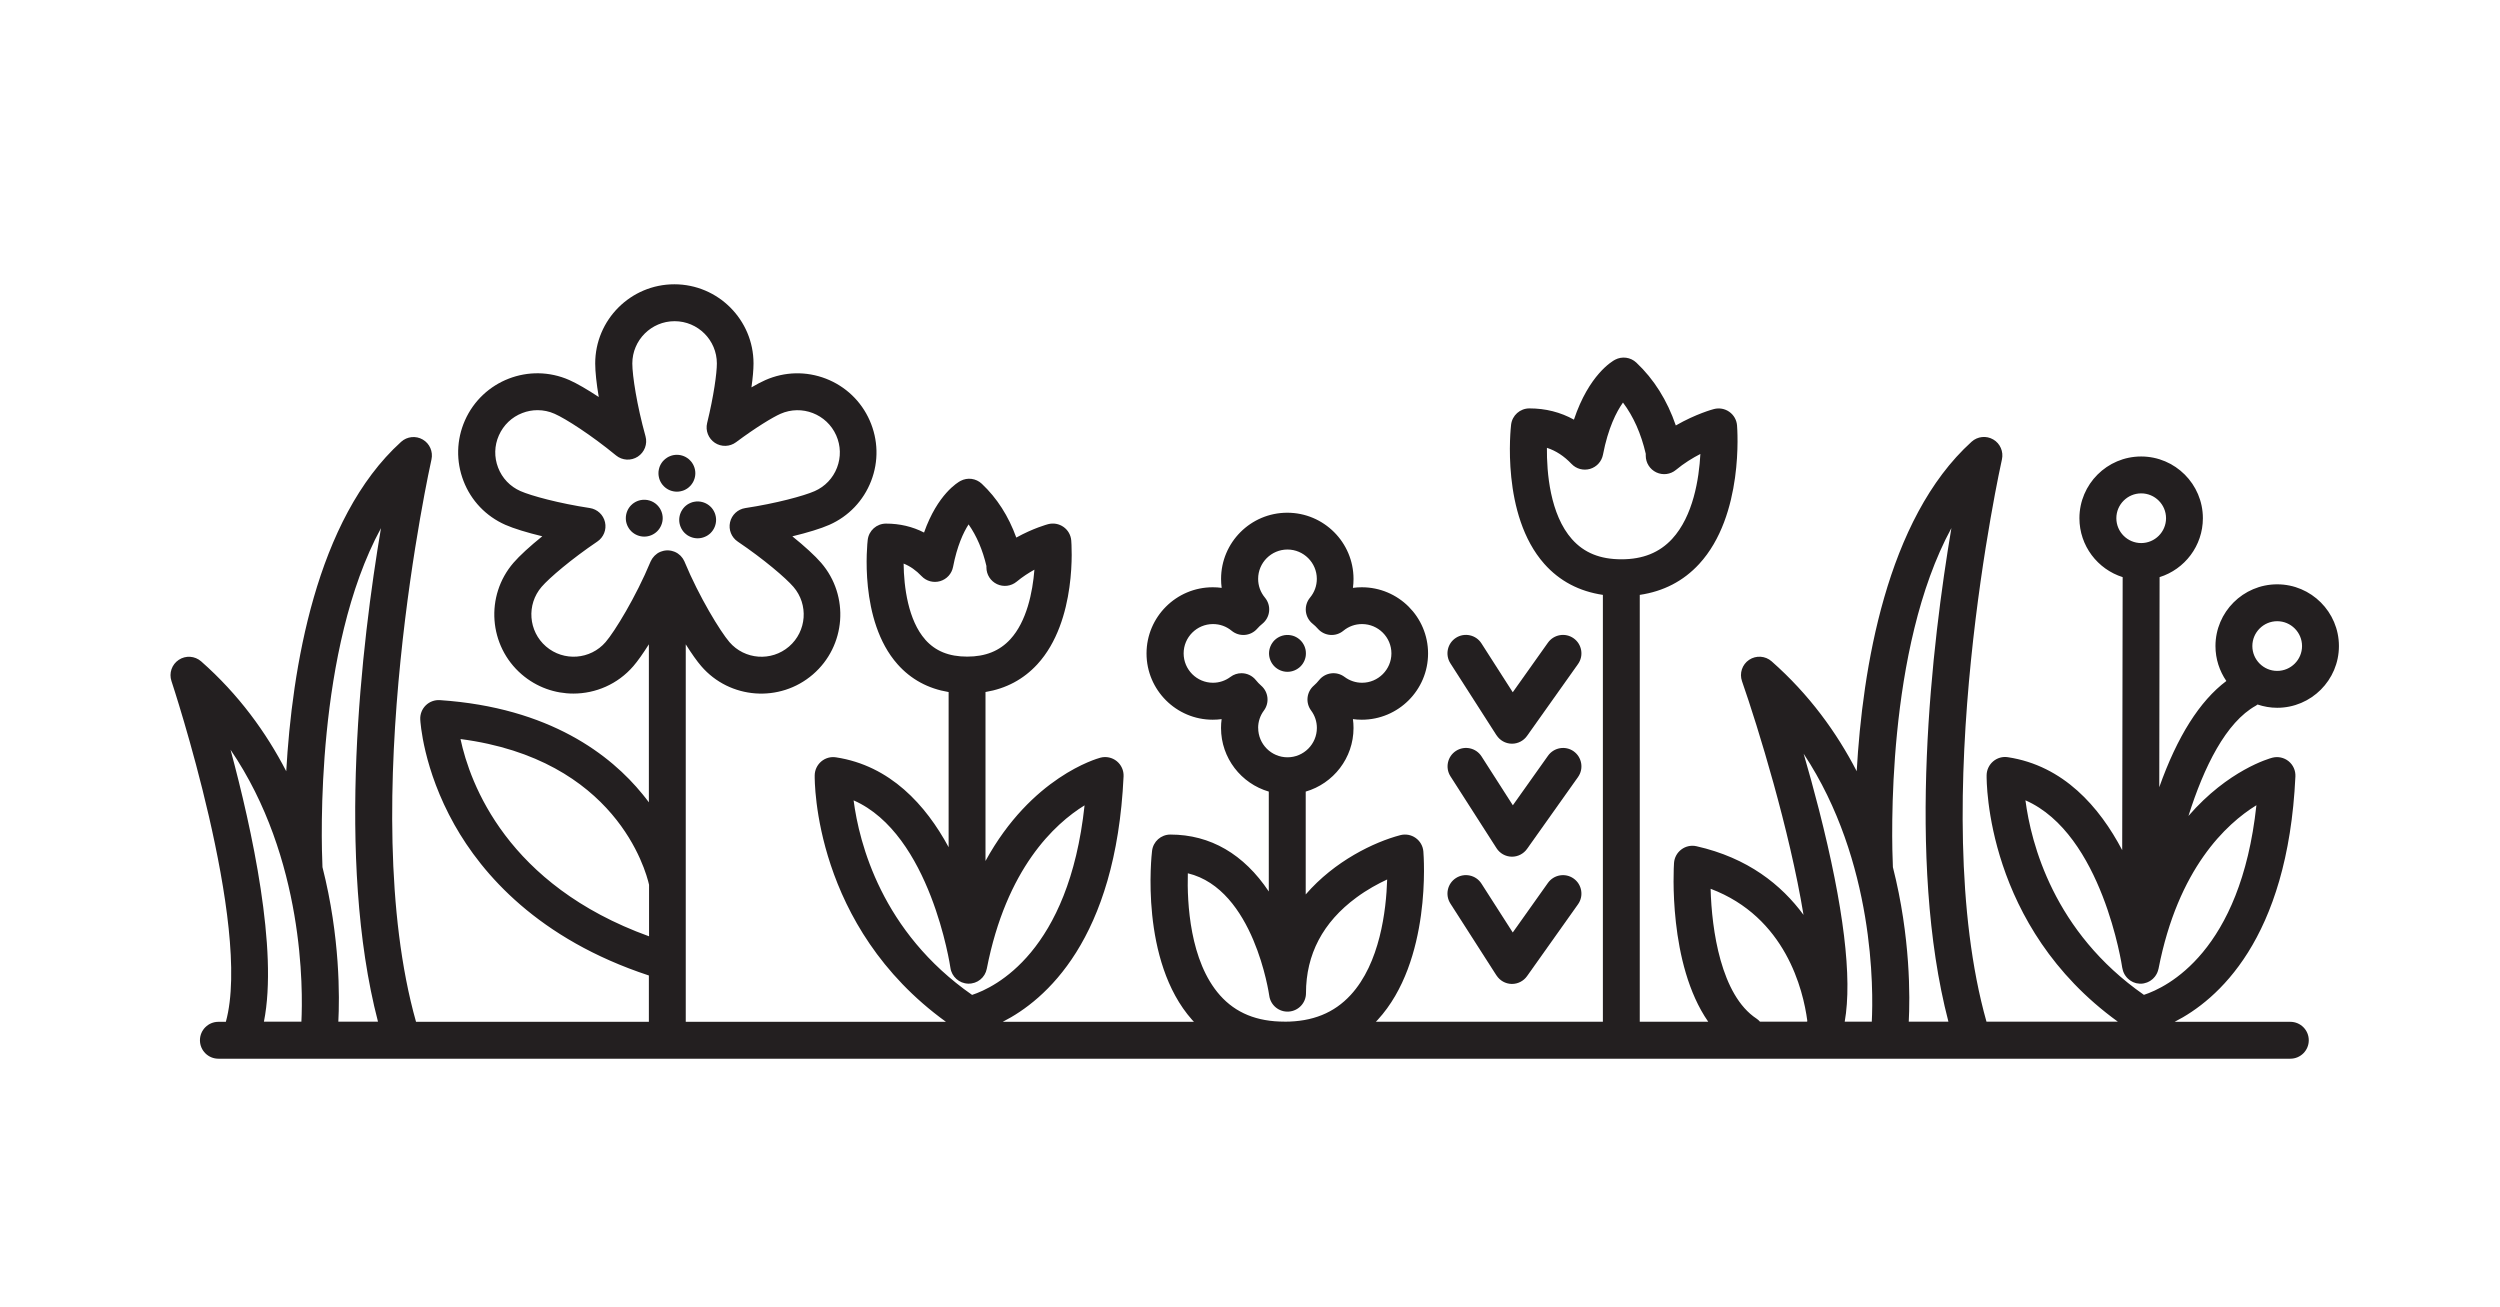 <?xml version="1.0" encoding="UTF-8"?>
<svg xmlns="http://www.w3.org/2000/svg" version="1.1" viewBox="0 0 542.29 283.46">
  <defs>
    <style>
      .cls-1 {
        fill: #231f20;
      }
    </style>
  </defs>
  <!-- Generator: Adobe Illustrator 28.6.0, SVG Export Plug-In . SVG Version: 1.2.0 Build 709)  -->
  <g>
    <g id="iconos">
      <g>
        <path class="cls-1" d="M324.62,159.48c.72,1.12,1.94,1.81,3.27,1.84.03,0,.06,0,.09,0,1.29,0,2.51-.63,3.26-1.69l11.06-15.59c1.28-1.8.85-4.3-.95-5.58-1.8-1.28-4.3-.85-5.58.95l-7.63,10.75-6.79-10.6c-1.19-1.86-3.67-2.4-5.53-1.21-1.86,1.19-2.4,3.67-1.21,5.53l9.99,15.59Z"/>
        <path class="cls-1" d="M341.37,162.98c-1.8-1.28-4.3-.85-5.58.95l-7.63,10.75-6.79-10.6c-1.19-1.86-3.67-2.4-5.53-1.21-1.86,1.19-2.4,3.67-1.21,5.53l9.99,15.59c.72,1.12,1.94,1.81,3.27,1.84.03,0,.06,0,.09,0,1.29,0,2.51-.63,3.26-1.69l11.06-15.59c1.28-1.8.85-4.3-.95-5.58Z"/>
        <path class="cls-1" d="M324.62,211.59c.72,1.12,1.94,1.81,3.27,1.84.03,0,.06,0,.09,0,1.29,0,2.51-.63,3.26-1.69l11.06-15.59c1.28-1.8.85-4.3-.95-5.58-1.8-1.28-4.3-.85-5.58.95l-7.63,10.75-6.79-10.6c-1.19-1.86-3.67-2.4-5.53-1.21-1.86,1.19-2.4,3.67-1.21,5.53l9.99,15.59Z"/>
        <path class="cls-1" d="M280.8,145.42c.24-.1.48-.22.69-.37.22-.14.43-.31.61-.49s.35-.39.5-.61c.14-.22.27-.45.37-.69.1-.24.17-.5.23-.75.05-.26.07-.52.07-.78s-.02-.53-.07-.78c-.06-.26-.13-.51-.23-.75-.1-.24-.23-.48-.37-.69-.15-.22-.31-.43-.5-.61-.18-.19-.39-.35-.61-.5-.21-.14-.45-.27-.69-.37-.24-.1-.49-.17-.75-.22-1.3-.27-2.68.16-3.61,1.09-.18.18-.35.39-.49.61-.15.21-.27.45-.37.69-.1.24-.18.49-.23.75-.05.25-.08.52-.08.78s.03.52.08.78c.05.25.13.51.23.75.1.24.22.47.37.69.14.22.31.42.5.61.18.18.38.35.6.49.22.15.45.27.69.37.25.1.5.18.75.23.26.05.52.08.78.08s.53-.03.78-.08c.26-.05.51-.13.75-.23Z"/>
        <path class="cls-1" d="M148.36,106.35c.24-.1.47-.23.69-.37.22-.15.42-.31.6-.5.19-.18.36-.39.5-.61.15-.21.27-.44.37-.69.1-.24.18-.49.23-.74.05-.26.08-.53.08-.79s-.03-.52-.08-.78c-.05-.25-.13-.51-.23-.75-.1-.24-.22-.47-.37-.69-.14-.22-.31-.42-.5-.6-.18-.19-.38-.36-.6-.5-.22-.15-.45-.27-.69-.37-.25-.1-.5-.18-.75-.23-.52-.1-1.05-.1-1.57,0-.25.05-.5.13-.74.23-.25.1-.48.22-.69.37-.22.14-.43.31-.61.5-.19.18-.35.38-.5.6-.14.22-.27.45-.37.69-.1.25-.17.5-.22.75-.06.26-.08.52-.08.78s.02.53.08.79c.05.25.12.5.22.74.1.25.23.48.37.69.15.22.31.43.5.61.18.19.39.35.61.5.21.14.44.27.69.37.24.1.49.17.74.22.26.06.53.08.79.08s.52-.02.78-.08c.25-.05.51-.12.75-.22Z"/>
        <path class="cls-1" d="M138.96,108.48c-.25.05-.5.13-.75.23-.24.1-.47.22-.69.37-.22.14-.42.31-.6.49-.75.75-1.17,1.78-1.17,2.83,0,.26.02.52.07.78.06.26.13.51.23.75.1.24.23.47.37.69.15.22.31.43.5.61.74.74,1.77,1.17,2.83,1.17s2.08-.43,2.82-1.17,1.18-1.78,1.18-2.83-.43-2.08-1.18-2.83c-.92-.93-2.3-1.35-3.61-1.09Z"/>
        <path class="cls-1" d="M150.55,108.85c-.26.05-.51.12-.75.23-.24.1-.47.22-.69.36-.22.15-.42.32-.61.5-.18.19-.35.39-.49.61-.15.22-.27.45-.37.69-.1.24-.18.49-.23.75-.05.25-.08.52-.08.78,0,1.05.43,2.08,1.17,2.83.19.18.39.35.61.5.22.14.45.26.69.36.24.1.49.18.75.23.26.05.52.08.78.08s.53-.03.78-.08c.26-.05.51-.13.75-.23s.48-.22.69-.36c.22-.15.43-.32.61-.5.75-.75,1.17-1.78,1.17-2.83s-.42-2.08-1.17-2.83c-.93-.93-2.31-1.36-3.61-1.09Z"/>
        <path class="cls-1" d="M489.4,153.03c.11-.06.2-.14.3-.21,1.34.45,2.77.71,4.26.71,7.38,0,13.39-6.01,13.39-13.39s-6.01-13.39-13.39-13.39-13.39,6.01-13.39,13.39c0,2.81.88,5.42,2.36,7.58-5.77,4.33-10.65,12.04-14.55,23.04l.07-45.57c5.44-1.7,9.39-6.79,9.39-12.78,0-7.38-6.01-13.39-13.39-13.39s-13.39,6.01-13.39,13.39c0,5.99,3.95,11.07,9.38,12.78l-.1,59.22c-4.94-9.39-12.73-18.32-24.8-20.16-1.15-.18-2.3.15-3.19.9-.88.75-1.4,1.84-1.42,2.99-.02,1.37-.17,32.77,28.47,53.48h-28.5c-13.27-47.07,3.18-121.21,3.35-121.96.38-1.7-.38-3.46-1.88-4.33-1.51-.88-3.41-.68-4.7.49-18.56,16.8-23.68,49.51-24.92,71.47-4.34-8.4-10.3-16.65-18.46-23.84-1.36-1.2-3.37-1.33-4.88-.32-1.51,1.01-2.14,2.92-1.54,4.64,3.49,10.01,10.31,32.21,13.34,50.68-4.78-6.51-12.07-12.37-23.22-14.89-1.14-.26-2.34,0-3.27.7-.94.7-1.52,1.77-1.6,2.94-.07,1.04-1.31,21.87,7.42,34.43h-14.85v-92.59c5.13-.76,9.46-2.98,12.89-6.71,9.72-10.56,8.27-29.28,8.21-30.07-.1-1.18-.71-2.25-1.68-2.93-.96-.68-2.18-.9-3.33-.6-.21.05-3.89,1.04-8.27,3.56-1.87-5.46-4.74-10.03-8.56-13.63-1.25-1.18-3.1-1.43-4.62-.63-.66.35-5.67,3.28-8.92,13-2.92-1.62-6.15-2.44-9.66-2.44-2.03,0-3.73,1.51-3.97,3.53-.09.79-2.21,19.58,7.2,30.19,3.32,3.74,7.59,5.97,12.71,6.73v92.59h-49.24c.13-.13.26-.26.38-.39,11.76-12.79,10-35.59,9.92-36.55-.1-1.18-.71-2.25-1.68-2.93-.96-.68-2.18-.9-3.32-.6-5.67,1.49-14.25,5.6-20.52,12.86v-22.31c5.98-1.74,10.37-7.26,10.37-13.79,0-.65-.04-1.3-.13-1.93.64.09,1.28.13,1.93.13,7.92,0,14.37-6.44,14.37-14.37s-6.44-14.36-14.37-14.36c-.65,0-1.3.04-1.93.13.09-.64.13-1.29.13-1.94,0-7.92-6.44-14.36-14.37-14.36s-14.36,6.44-14.36,14.36c0,.65.04,1.3.13,1.94-.64-.09-1.29-.13-1.94-.13-7.92,0-14.36,6.44-14.36,14.36s6.44,14.37,14.36,14.37c.65,0,1.3-.04,1.93-.13-.09.64-.13,1.28-.13,1.93,0,6.53,4.39,12.05,10.36,13.79v21.67c-5.39-8.09-12.68-12.35-21.35-12.35-2.03,0-3.73,1.51-3.97,3.53-.12.97-2.7,23.84,8.69,36.67.13.14.26.27.39.41h-41.46c9.17-4.66,24.55-17.74,26.2-53.23.06-1.27-.49-2.5-1.48-3.3s-2.3-1.08-3.53-.76c-.78.21-14.98,4.19-24.94,22.41v-36.65c4.46-.74,8.23-2.74,11.24-6.01,8.7-9.46,7.42-26.16,7.36-26.87-.1-1.18-.71-2.25-1.68-2.93-.97-.68-2.18-.9-3.33-.6-.18.05-3.21.86-6.91,2.91-1.68-4.65-4.18-8.56-7.48-11.67-1.25-1.18-3.1-1.43-4.62-.62-.58.31-4.97,2.87-7.91,11.2-2.51-1.29-5.27-1.94-8.25-1.94-2.03,0-3.73,1.51-3.97,3.53-.08.71-1.97,17.47,6.47,26.98,2.91,3.28,6.64,5.29,11.08,6.03v33.65c-4.95-9.15-12.66-17.7-24.44-19.49-1.15-.18-2.3.15-3.19.9-.88.75-1.4,1.84-1.42,2.99-.02,1.37-.17,32.77,28.47,53.48h-56.44v-81.88c1.28,2.03,2.45,3.68,3.37,4.74,6.18,7.17,17.04,7.97,24.21,1.79,7.17-6.18,7.97-17.04,1.79-24.21-1.32-1.53-3.57-3.59-6.25-5.75,3.31-.8,6.19-1.68,8.02-2.49,4.19-1.85,7.41-5.23,9.07-9.51,1.66-4.28,1.54-8.94-.31-13.13-1.85-4.19-5.23-7.41-9.5-9.07-4.28-1.65-8.94-1.54-13.13.31-.85.37-1.87.91-3.02,1.58.29-2.06.45-3.85.45-5.19,0-9.47-7.7-17.17-17.17-17.17s-17.17,7.7-17.17,17.17c0,1.81.28,4.38.77,7.28-2.47-1.63-4.72-2.94-6.39-3.68-8.66-3.83-18.81.1-22.64,8.76-1.85,4.19-1.96,8.86-.31,13.13,1.65,4.28,4.87,7.65,9.07,9.51,1.83.81,4.71,1.69,8.02,2.49-2.68,2.16-4.93,4.22-6.25,5.75-6.18,7.17-5.38,18.03,1.79,24.21,3.24,2.79,7.23,4.16,11.2,4.16,4.82,0,9.62-2.02,13.01-5.95.92-1.06,2.09-2.71,3.37-4.74v34.28c-.44-.59-.89-1.18-1.38-1.77-6.85-8.42-20.04-18.79-43.95-20.4-1.14-.07-2.26.34-3.07,1.14s-1.25,1.91-1.19,3.05c.02.43.6,10.74,7.42,22.85,6,10.66,18.15,24.78,42.17,32.69v10.04h-50.51c-13.27-47.07,3.18-121.21,3.35-121.96.38-1.7-.38-3.46-1.88-4.33-1.51-.88-3.41-.68-4.7.49-18.56,16.8-23.68,49.51-24.92,71.46-4.34-8.4-10.3-16.65-18.46-23.84-1.36-1.19-3.35-1.33-4.85-.33-1.51,1-2.16,2.88-1.59,4.6.18.53,17.55,53.09,11.8,73.92h-1.62c-2.21,0-4,1.79-4,4s1.79,4,4,4h449.44c2.21,0,4-1.79,4-4s-1.79-4-4-4h-25.1c9.17-4.66,24.55-17.74,26.2-53.23.06-1.27-.49-2.5-1.48-3.3s-2.3-1.08-3.53-.76c-.62.16-9.56,2.67-18.19,12.63,3.36-10.65,8.14-20.34,14.65-23.93ZM493.96,134.75c2.97,0,5.39,2.42,5.39,5.39s-2.42,5.39-5.39,5.39-5.39-2.42-5.39-5.39,2.42-5.39,5.39-5.39ZM65.37,221.61h-8.12c3.1-15.54-2.57-41.64-7.24-58.98,16.07,23.58,15.7,52.25,15.37,58.98ZM81.99,221.61h-8.6c.27-5.15.42-18.3-3.44-33.51-.27-5.93-1.54-47.35,12.69-73.54-4.16,24.7-9.84,71.75-.65,107.05ZM140.79,203.1c-30.81-11.13-38.84-33.14-40.9-42.79,33.64,4.4,40.18,28.42,40.9,31.61v11.18ZM148.49,121.83s-.03-.06-.05-.09c-.08-.19-.18-.36-.29-.53-.04-.06-.08-.12-.12-.17-.1-.14-.21-.27-.32-.39-.05-.05-.09-.1-.14-.15-.15-.15-.31-.28-.49-.4-.02-.01-.03-.03-.05-.04-.19-.13-.39-.23-.6-.33-.07-.03-.13-.05-.2-.08-.16-.06-.32-.11-.49-.15-.07-.02-.14-.04-.22-.05-.24-.04-.47-.07-.72-.07s-.48.03-.72.07c-.07.01-.14.03-.22.05-.17.04-.33.09-.49.15-.07.03-.14.05-.2.08-.21.09-.41.2-.6.33-.02.01-.03.03-.05.04-.17.12-.34.26-.49.41-.05.05-.09.1-.14.15-.12.12-.23.26-.33.4-.04.06-.08.11-.12.17-.11.17-.21.36-.3.55-.01.03-.03.05-.04.07,0,0,0,0,0,.01-3.16,7.61-7.76,15.13-9.73,17.41-3.3,3.83-9.1,4.26-12.93.96s-4.26-9.1-.96-12.93c1.67-1.94,6.48-6.04,12.09-9.83,1.37-.92,2.03-2.59,1.67-4.19-.36-1.61-1.67-2.83-3.3-3.08-6.66-1.01-12.72-2.65-15.05-3.68-2.24-.99-3.96-2.79-4.84-5.08-.88-2.28-.83-4.77.17-7.01s2.79-3.96,5.08-4.84c1.07-.42,2.19-.62,3.31-.62,1.26,0,2.52.26,3.7.79,2.44,1.08,7.94,4.61,13.32,9.03,1.35,1.11,3.26,1.21,4.72.26,1.46-.95,2.14-2.74,1.67-4.42-1.86-6.69-2.86-13.13-2.86-15.79,0-5.05,4.11-9.17,9.17-9.17s9.17,4.11,9.17,9.17c0,2.07-.66,7-2.11,12.92-.4,1.64.27,3.35,1.67,4.29,1.4.93,3.25.88,4.6-.13,4.31-3.21,7.95-5.41,9.64-6.16,4.62-2.04,10.04.05,12.09,4.68h0c.99,2.24,1.05,4.73.17,7.01-.88,2.28-2.6,4.09-4.84,5.08-2.33,1.03-8.4,2.67-15.06,3.68-1.63.25-2.94,1.47-3.3,3.08s.3,3.27,1.67,4.19c5.62,3.79,10.42,7.89,12.09,9.83,3.3,3.83,2.87,9.63-.96,12.93s-9.63,2.87-12.93-.96c-1.97-2.29-6.57-9.8-9.73-17.41,0,0,0,0,0,0ZM200.72,138.76c-3.73-4.19-4.66-11.46-4.71-16.51,1.41.56,2.71,1.47,3.9,2.73,1.03,1.09,2.59,1.5,4.02,1.08s2.52-1.61,2.8-3.08c.88-4.55,2.23-7.46,3.37-9.23,1.76,2.51,3.05,5.53,3.87,9.02v.32c0,1.55.9,2.96,2.3,3.62,1.41.66,3.06.45,4.26-.54,1.28-1.06,2.62-1.92,3.85-2.6-.38,4.9-1.68,11.24-5.23,15.1-2.33,2.53-5.38,3.76-9.35,3.76s-6.89-1.2-9.09-3.67ZM185.16,173.61c16.68,7.32,20.96,36.01,21,36.32.27,1.93,1.9,3.39,3.86,3.44,1.99.05,3.66-1.32,4.03-3.23,4.24-21.77,14.7-31.43,21.21-35.45-3.42,31.82-19.46,39.5-24.4,41.12-19.61-13.66-24.49-32.93-25.7-42.2ZM272.91,157.9c0-1.36.43-2.67,1.25-3.77,1.25-1.68.99-4.03-.59-5.4-.41-.36-.8-.76-1.14-1.19-.79-.99-1.95-1.51-3.13-1.51-.83,0-1.68.26-2.39.8-1.11.83-2.43,1.27-3.8,1.27-3.51,0-6.36-2.86-6.36-6.37s2.86-6.36,6.36-6.36c1.5,0,2.9.5,4.05,1.45,1.67,1.38,4.13,1.18,5.55-.45.34-.39.71-.74,1.11-1.06.83-.67,1.37-1.65,1.47-2.72.11-1.07-.22-2.13-.91-2.96-.96-1.16-1.47-2.56-1.47-4.07,0-3.51,2.86-6.36,6.36-6.36s6.37,2.86,6.37,6.36c0,1.5-.51,2.91-1.47,4.07-.69.82-1.01,1.89-.91,2.96.11,1.07.64,2.05,1.48,2.72.4.32.77.67,1.11,1.06,1.43,1.63,3.89,1.83,5.55.45,1.15-.95,2.55-1.45,4.05-1.45,3.51,0,6.37,2.86,6.37,6.36s-2.86,6.37-6.37,6.37c-1.37,0-2.69-.44-3.8-1.27-1.73-1.3-4.18-.98-5.53.71-.34.43-.72.82-1.13,1.18-1.58,1.37-1.84,3.72-.59,5.4.82,1.11,1.25,2.41,1.25,3.78,0,3.51-2.86,6.37-6.37,6.37s-6.36-2.86-6.36-6.37ZM278.64,221.61c-6,0-10.58-1.87-14-5.71-6.56-7.38-7.16-20.06-6.98-26.47,14.36,3.44,17.62,26.28,17.66,26.53.28,2.09,2.12,3.61,4.23,3.47,2.1-.14,3.74-1.88,3.74-3.99,0-8.42,3.67-15.4,10.92-20.74,2.34-1.73,4.71-3.01,6.69-3.93-.21,6.74-1.57,18.17-7.92,25.06-3.59,3.9-8.28,5.79-14.33,5.79ZM341.01,116.99c-4.81-5.41-5.51-14.56-5.46-19.85,1.96.63,3.72,1.79,5.34,3.49,1.03,1.09,2.59,1.5,4.02,1.08s2.52-1.61,2.8-3.08c1.12-5.81,2.92-9.31,4.34-11.31,2.28,3.03,3.93,6.75,4.94,11.11v.42c0,1.55.9,2.96,2.3,3.62,1.41.66,3.06.45,4.25-.54,1.78-1.48,3.65-2.61,5.3-3.46-.29,5.39-1.55,13.46-6.13,18.43-2.75,2.97-6.34,4.42-10.99,4.42s-8.11-1.42-10.71-4.34ZM392.02,221.44c-.01.06-.01.12-.02.18h-10.23c-.22-.25-.47-.48-.76-.67-7.71-5.08-9.72-19.25-9.95-28.16,16.29,6.15,20.09,21.97,20.97,28.61,0,.02,0,.03-.01.05ZM406.02,221.61h-5.87c1.67-9.45-.21-24.9-5.59-45.98-1.09-4.27-2.23-8.38-3.32-12.13,15.48,23.4,15.12,51.46,14.78,58.11ZM422.64,221.61h-8.6c.27-5.15.42-18.3-3.44-33.51-.27-5.92-1.54-47.35,12.69-73.55-4.16,24.7-9.84,71.75-.65,107.05ZM459.07,112.41c0-2.97,2.42-5.39,5.39-5.39s5.39,2.42,5.39,5.39-2.42,5.39-5.39,5.39-5.39-2.42-5.39-5.39ZM489.45,174.68c-3.42,31.82-19.46,39.5-24.4,41.12-19.61-13.66-24.49-32.93-25.7-42.2,16.68,7.32,20.96,36.01,21,36.32,0,.04.02.07.03.11.02.11.05.22.08.34.03.13.07.26.11.38.04.1.08.2.13.31.06.12.12.24.19.36.06.09.11.18.18.27.08.11.16.22.25.32.07.08.14.15.22.23.1.1.2.18.31.27.08.06.16.13.25.19.12.08.24.14.36.21.09.05.18.1.27.14.14.06.28.1.42.15.09.03.18.06.27.08.17.04.35.06.52.07.07,0,.13.03.2.03.02,0,.04,0,.05,0,0,0,.01,0,.02,0,.04,0,.07,0,.11,0,0,0,0,0,0,0,0,0,0,0,0,0,0,0,.02,0,.02,0,.24,0,.47-.02.7-.07.09-.02.17-.05.25-.07.15-.04.3-.07.44-.13.09-.03.17-.08.26-.12.13-.06.25-.12.37-.19.08-.05.16-.11.24-.17.11-.08.22-.16.33-.25.07-.07.14-.14.21-.21.09-.1.19-.19.27-.3.06-.08.12-.16.18-.25.07-.11.15-.22.21-.34.05-.09.1-.19.14-.29.05-.12.1-.24.14-.36.04-.11.07-.21.09-.33.01-.06.04-.11.05-.17,4.24-21.77,14.7-31.43,21.21-35.45Z"/>
      </g>
    </g>
  </g>
</svg>